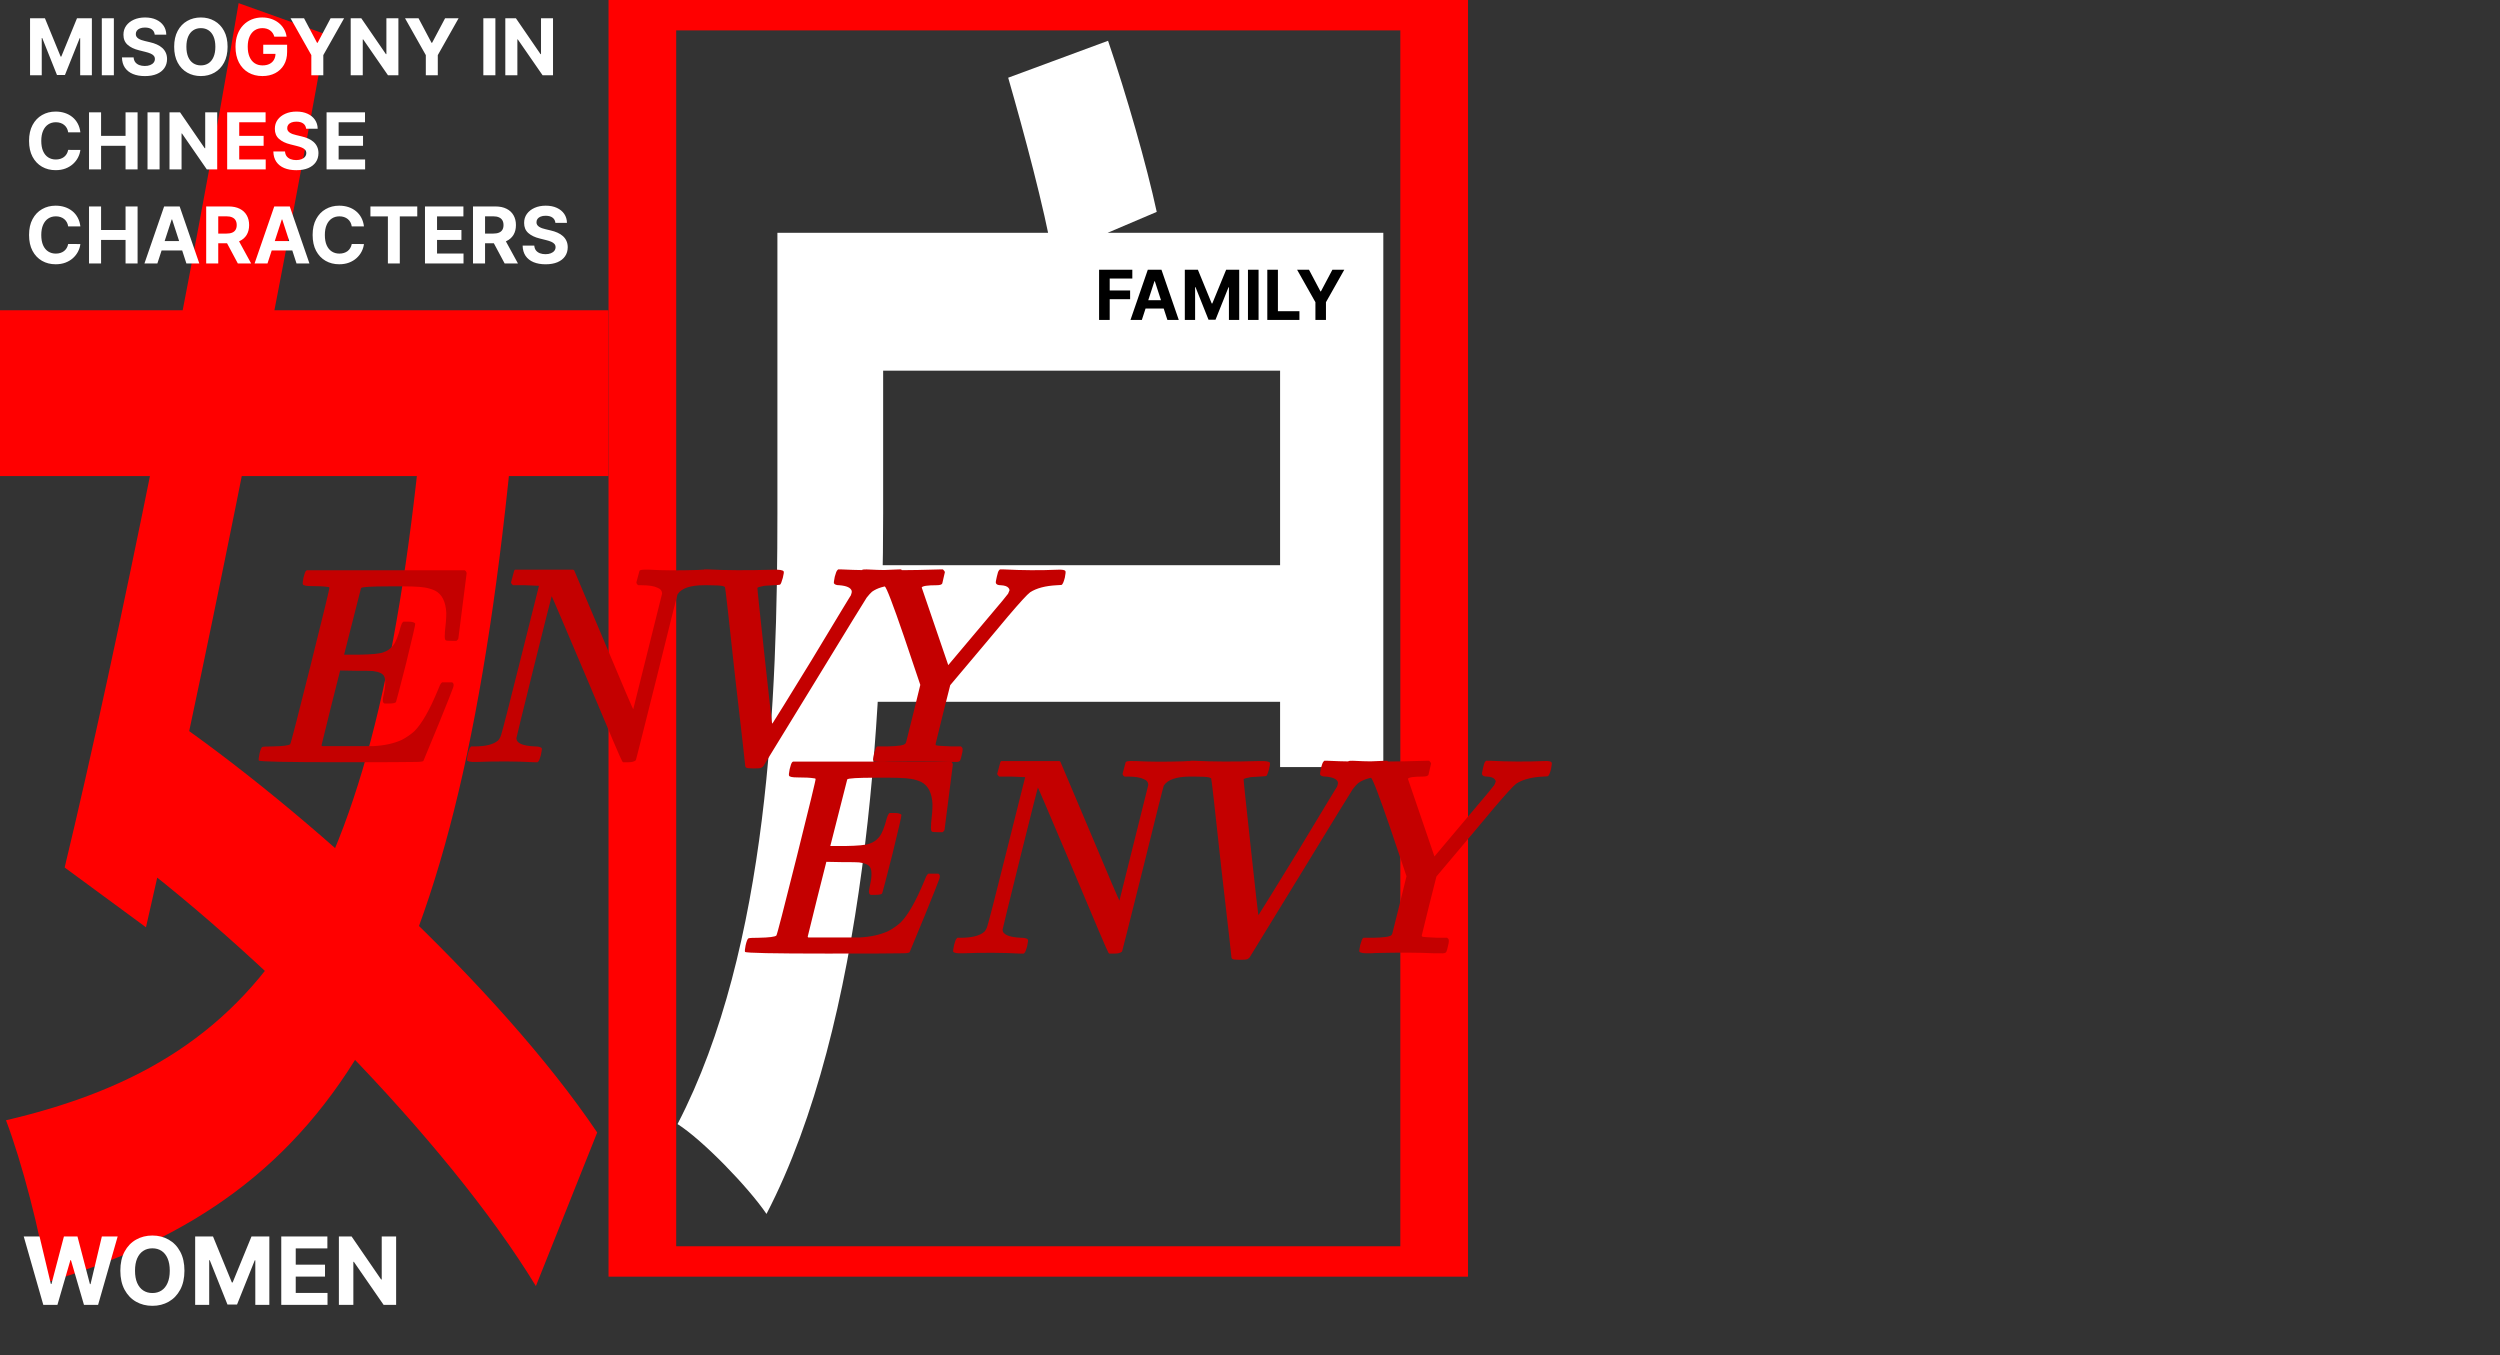 <svg width="797" height="432" viewBox="0 0 797 432" fill="none" xmlns="http://www.w3.org/2000/svg">
<rect x="0" y="0" width="797" height="432" fill="#333333" stroke="none"/>
<path d="M0 98.917H194V151.775H0V98.917ZM76.07 1L103.906 10.965C87.119 104.55 63.746 220.664 46.535 295.619L20.611 276.555C37.61 205.933 60.984 89.819 76.07 1ZM135.566 124.913L163.614 137.911C146.616 318.148 107.306 380.971 15.299 408.7C12.749 392.669 7.012 370.573 1.912 357.142C87.119 337.212 121.542 284.787 135.566 124.913ZM34.635 267.89L51.847 227.163C97.106 257.925 159.152 314.682 190.388 361.041L170.839 410C142.366 363.208 82.02 302.551 34.635 267.89Z" fill="#FF0000"/>
<path d="M9.58 5.818H14.321L19.328 18.034H19.541L24.548 5.818H29.289V24H25.56V12.166H25.409L20.704 23.911H18.165L13.46 12.121H13.309V24H9.58V5.818ZM36.3 5.818V24H32.456V5.818H36.3ZM49.326 11.047C49.255 10.331 48.95 9.775 48.412 9.378C47.873 8.982 47.142 8.783 46.219 8.783C45.592 8.783 45.062 8.872 44.63 9.05C44.198 9.221 43.867 9.461 43.636 9.769C43.411 10.077 43.298 10.426 43.298 10.816C43.286 11.142 43.355 11.426 43.502 11.669C43.656 11.911 43.867 12.121 44.133 12.299C44.399 12.471 44.707 12.622 45.056 12.752C45.405 12.876 45.778 12.983 46.175 13.071L47.808 13.462C48.601 13.64 49.329 13.876 49.992 14.172C50.655 14.468 51.229 14.832 51.715 15.264C52.2 15.696 52.576 16.205 52.842 16.791C53.114 17.377 53.253 18.049 53.259 18.806C53.253 19.919 52.969 20.884 52.407 21.701C51.851 22.512 51.046 23.142 49.992 23.592C48.945 24.035 47.681 24.258 46.201 24.258C44.733 24.258 43.455 24.033 42.366 23.583C41.283 23.133 40.437 22.467 39.827 21.585C39.223 20.697 38.907 19.6 38.877 18.291H42.597C42.638 18.901 42.813 19.41 43.121 19.819C43.434 20.221 43.852 20.526 44.373 20.733C44.899 20.934 45.494 21.035 46.157 21.035C46.808 21.035 47.373 20.94 47.853 20.751C48.338 20.561 48.714 20.298 48.98 19.961C49.246 19.623 49.38 19.236 49.38 18.798C49.38 18.389 49.258 18.046 49.016 17.768C48.779 17.49 48.43 17.253 47.968 17.058C47.512 16.862 46.953 16.685 46.29 16.525L44.31 16.028C42.778 15.655 41.567 15.072 40.679 14.279C39.791 13.486 39.351 12.417 39.356 11.074C39.351 9.973 39.644 9.011 40.235 8.189C40.833 7.366 41.653 6.724 42.695 6.262C43.736 5.8 44.92 5.57 46.246 5.57C47.595 5.57 48.773 5.8 49.779 6.262C50.791 6.724 51.578 7.366 52.141 8.189C52.703 9.011 52.993 9.964 53.011 11.047H49.326ZM72.553 14.909C72.553 16.892 72.177 18.579 71.425 19.97C70.68 21.36 69.662 22.423 68.371 23.157C67.087 23.885 65.643 24.249 64.039 24.249C62.423 24.249 60.973 23.882 59.689 23.148C58.405 22.414 57.39 21.351 56.644 19.961C55.898 18.57 55.525 16.886 55.525 14.909C55.525 12.926 55.898 11.24 56.644 9.849C57.39 8.458 58.405 7.398 59.689 6.67C60.973 5.937 62.423 5.57 64.039 5.57C65.643 5.57 67.087 5.937 68.371 6.67C69.662 7.398 70.68 8.458 71.425 9.849C72.177 11.24 72.553 12.926 72.553 14.909ZM68.656 14.909C68.656 13.625 68.463 12.542 68.079 11.66C67.7 10.778 67.164 10.109 66.472 9.653C65.779 9.198 64.968 8.97 64.039 8.97C63.11 8.97 62.299 9.198 61.607 9.653C60.914 10.109 60.376 10.778 59.991 11.66C59.612 12.542 59.423 13.625 59.423 14.909C59.423 16.193 59.612 17.276 59.991 18.158C60.376 19.04 60.914 19.709 61.607 20.165C62.299 20.62 63.11 20.848 64.039 20.848C64.968 20.848 65.779 20.62 66.472 20.165C67.164 19.709 67.7 19.04 68.079 18.158C68.463 17.276 68.656 16.193 68.656 14.909ZM87.457 11.695C87.332 11.263 87.158 10.882 86.933 10.55C86.708 10.213 86.433 9.929 86.107 9.698C85.788 9.461 85.421 9.281 85.006 9.156C84.598 9.032 84.145 8.97 83.648 8.97C82.719 8.97 81.902 9.201 81.198 9.662C80.499 10.124 79.955 10.796 79.564 11.678C79.174 12.553 78.978 13.625 78.978 14.891C78.978 16.158 79.171 17.235 79.555 18.123C79.94 19.011 80.485 19.688 81.189 20.156C81.893 20.617 82.725 20.848 83.684 20.848C84.554 20.848 85.296 20.695 85.912 20.387C86.533 20.073 87.007 19.632 87.332 19.064C87.664 18.496 87.829 17.824 87.829 17.049L88.611 17.164H83.923V14.27H91.532V16.56C91.532 18.158 91.194 19.532 90.519 20.68C89.845 21.822 88.916 22.704 87.732 23.325C86.548 23.941 85.193 24.249 83.666 24.249C81.961 24.249 80.464 23.873 79.174 23.121C77.883 22.363 76.877 21.289 76.155 19.898C75.439 18.502 75.081 16.845 75.081 14.927C75.081 13.453 75.294 12.139 75.72 10.985C76.152 9.825 76.756 8.843 77.531 8.038C78.307 7.233 79.209 6.62 80.239 6.2C81.269 5.78 82.385 5.57 83.586 5.57C84.616 5.57 85.575 5.721 86.462 6.022C87.35 6.318 88.137 6.739 88.824 7.283C89.516 7.828 90.082 8.476 90.519 9.227C90.957 9.973 91.239 10.796 91.363 11.695H87.457ZM92.621 5.818H96.927L101.073 13.648H101.251L105.397 5.818H109.702L103.071 17.572V24H99.253V17.572L92.621 5.818ZM127.01 5.818V24H123.689L115.779 12.556H115.646V24H111.802V5.818H115.176L123.024 17.253H123.183V5.818H127.01ZM129.12 5.818H133.426L137.572 13.648H137.75L141.896 5.818H146.201L139.57 17.572V24H135.752V17.572L129.12 5.818ZM157.931 5.818V24H154.087V5.818H157.931ZM176.302 5.818V24H172.981L165.071 12.556H164.938V24H161.094V5.818H164.468L172.316 17.253H172.475V5.818H176.302ZM25.622 42.184H21.734C21.663 41.681 21.518 41.234 21.299 40.843C21.08 40.447 20.799 40.109 20.456 39.831C20.112 39.553 19.716 39.34 19.266 39.192C18.822 39.044 18.34 38.97 17.819 38.97C16.878 38.97 16.058 39.204 15.36 39.671C14.661 40.133 14.12 40.807 13.735 41.695C13.35 42.577 13.158 43.648 13.158 44.909C13.158 46.205 13.35 47.294 13.735 48.176C14.126 49.058 14.67 49.724 15.369 50.174C16.067 50.623 16.875 50.848 17.792 50.848C18.307 50.848 18.784 50.78 19.222 50.644C19.666 50.508 20.059 50.31 20.402 50.049C20.746 49.783 21.03 49.461 21.255 49.082C21.485 48.703 21.645 48.271 21.734 47.785L25.622 47.803C25.522 48.638 25.27 49.443 24.868 50.218C24.471 50.987 23.936 51.677 23.261 52.287C22.592 52.89 21.793 53.37 20.864 53.725C19.941 54.074 18.896 54.249 17.73 54.249C16.108 54.249 14.658 53.882 13.38 53.148C12.107 52.414 11.101 51.351 10.361 49.961C9.628 48.57 9.261 46.886 9.261 44.909C9.261 42.926 9.634 41.24 10.379 39.849C11.125 38.458 12.137 37.398 13.415 36.67C14.694 35.937 16.132 35.57 17.73 35.57C18.784 35.57 19.76 35.718 20.66 36.014C21.565 36.309 22.367 36.742 23.066 37.31C23.764 37.872 24.332 38.561 24.77 39.378C25.214 40.195 25.498 41.13 25.622 42.184ZM28.379 54V35.818H32.223V43.32H40.027V35.818H43.862V54H40.027V46.489H32.223V54H28.379ZM50.876 35.818V54H47.031V35.818H50.876ZM69.246 35.818V54H65.926L58.016 42.556H57.882V54H54.038V35.818H57.412L65.26 47.253H65.42V35.818H69.246ZM72.422 54V35.818H84.674V38.988H76.266V43.32H84.043V46.489H76.266V50.831H84.709V54H72.422ZM97.593 41.047C97.522 40.331 97.217 39.775 96.678 39.378C96.14 38.982 95.409 38.783 94.486 38.783C93.858 38.783 93.329 38.872 92.897 39.05C92.465 39.221 92.133 39.461 91.902 39.769C91.677 40.077 91.565 40.426 91.565 40.816C91.553 41.142 91.621 41.426 91.769 41.669C91.923 41.911 92.133 42.121 92.399 42.299C92.666 42.471 92.974 42.622 93.323 42.752C93.672 42.876 94.045 42.983 94.441 43.071L96.075 43.462C96.868 43.64 97.596 43.876 98.259 44.172C98.922 44.468 99.496 44.832 99.981 45.264C100.466 45.696 100.842 46.205 101.109 46.791C101.381 47.377 101.52 48.049 101.526 48.806C101.52 49.919 101.236 50.884 100.674 51.701C100.117 52.511 99.312 53.142 98.259 53.592C97.211 54.035 95.948 54.258 94.468 54.258C93 54.258 91.722 54.033 90.633 53.583C89.55 53.133 88.703 52.467 88.094 51.585C87.49 50.697 87.173 49.6 87.144 48.291H90.864C90.905 48.901 91.08 49.41 91.387 49.819C91.701 50.221 92.118 50.526 92.639 50.733C93.166 50.934 93.761 51.035 94.424 51.035C95.075 51.035 95.64 50.94 96.119 50.751C96.605 50.561 96.98 50.298 97.247 49.961C97.513 49.623 97.646 49.236 97.646 48.798C97.646 48.389 97.525 48.046 97.282 47.768C97.046 47.49 96.696 47.253 96.235 47.057C95.779 46.862 95.22 46.685 94.557 46.525L92.577 46.028C91.044 45.655 89.834 45.072 88.946 44.279C88.058 43.486 87.617 42.417 87.623 41.074C87.617 39.973 87.91 39.011 88.502 38.189C89.1 37.366 89.919 36.724 90.961 36.262C92.003 35.8 93.187 35.57 94.512 35.57C95.862 35.57 97.04 35.8 98.046 36.262C99.058 36.724 99.845 37.366 100.407 38.189C100.969 39.011 101.259 39.964 101.277 41.047H97.593ZM104.112 54V35.818H116.363V38.988H107.956V43.32H115.733V46.489H107.956V50.831H116.398V54H104.112ZM25.622 72.184H21.734C21.663 71.68 21.518 71.234 21.299 70.843C21.08 70.447 20.799 70.109 20.456 69.831C20.112 69.553 19.716 69.34 19.266 69.192C18.822 69.044 18.34 68.97 17.819 68.97C16.878 68.97 16.058 69.204 15.36 69.671C14.661 70.133 14.12 70.808 13.735 71.695C13.35 72.577 13.158 73.648 13.158 74.909C13.158 76.205 13.35 77.294 13.735 78.176C14.126 79.058 14.67 79.724 15.369 80.174C16.067 80.624 16.875 80.848 17.792 80.848C18.307 80.848 18.784 80.78 19.222 80.644C19.666 80.508 20.059 80.31 20.402 80.049C20.746 79.783 21.03 79.46 21.255 79.082C21.485 78.703 21.645 78.271 21.734 77.785L25.622 77.803C25.522 78.638 25.27 79.443 24.868 80.218C24.471 80.987 23.936 81.677 23.261 82.287C22.592 82.89 21.793 83.37 20.864 83.725C19.941 84.074 18.896 84.249 17.73 84.249C16.108 84.249 14.658 83.882 13.38 83.148C12.107 82.414 11.101 81.351 10.361 79.961C9.628 78.57 9.261 76.886 9.261 74.909C9.261 72.926 9.634 71.24 10.379 69.849C11.125 68.458 12.137 67.398 13.415 66.671C14.694 65.937 16.132 65.57 17.73 65.57C18.784 65.57 19.76 65.718 20.66 66.013C21.565 66.309 22.367 66.742 23.066 67.31C23.764 67.872 24.332 68.561 24.77 69.378C25.214 70.195 25.498 71.13 25.622 72.184ZM28.379 84V65.818H32.223V73.32H40.027V65.818H43.862V84H40.027V76.489H32.223V84H28.379ZM50.165 84H46.046L52.323 65.818H57.276L63.544 84H59.425L54.871 69.973H54.728L50.165 84ZM49.908 76.853H59.638V79.854H49.908V76.853ZM65.733 84V65.818H72.906C74.279 65.818 75.451 66.064 76.421 66.555C77.398 67.04 78.141 67.73 78.65 68.624C79.165 69.511 79.422 70.556 79.422 71.757C79.422 72.965 79.162 74.004 78.641 74.874C78.12 75.738 77.365 76.401 76.377 76.862C75.395 77.324 74.205 77.555 72.808 77.555H68.005V74.465H72.187C72.921 74.465 73.53 74.365 74.016 74.163C74.501 73.962 74.862 73.66 75.099 73.258C75.341 72.855 75.463 72.355 75.463 71.757C75.463 71.154 75.341 70.645 75.099 70.231C74.862 69.816 74.498 69.502 74.007 69.289C73.521 69.07 72.909 68.961 72.169 68.961H69.577V84H65.733ZM75.552 75.726L80.07 84H75.827L71.406 75.726H75.552ZM85.273 84H81.153L87.43 65.818H92.384L98.652 84H94.532L89.978 69.973H89.836L85.273 84ZM85.015 76.853H94.745V79.854H85.015V76.853ZM116.028 72.184H112.139C112.068 71.68 111.923 71.234 111.704 70.843C111.485 70.447 111.204 70.109 110.861 69.831C110.518 69.553 110.121 69.34 109.671 69.192C109.227 69.044 108.745 68.97 108.224 68.97C107.283 68.97 106.463 69.204 105.765 69.671C105.067 70.133 104.525 70.808 104.14 71.695C103.756 72.577 103.563 73.648 103.563 74.909C103.563 76.205 103.756 77.294 104.14 78.176C104.531 79.058 105.075 79.724 105.774 80.174C106.472 80.624 107.28 80.848 108.198 80.848C108.712 80.848 109.189 80.78 109.627 80.644C110.071 80.508 110.464 80.31 110.808 80.049C111.151 79.783 111.435 79.46 111.66 79.082C111.891 78.703 112.051 78.271 112.139 77.785L116.028 77.803C115.927 78.638 115.676 79.443 115.273 80.218C114.877 80.987 114.341 81.677 113.666 82.287C112.997 82.89 112.198 83.37 111.269 83.725C110.346 84.074 109.301 84.249 108.135 84.249C106.514 84.249 105.064 83.882 103.785 83.148C102.513 82.414 101.507 81.351 100.767 79.961C100.033 78.57 99.666 76.886 99.666 74.909C99.666 72.926 100.039 71.24 100.785 69.849C101.53 68.458 102.542 67.398 103.821 66.671C105.099 65.937 106.537 65.57 108.135 65.57C109.189 65.57 110.165 65.718 111.065 66.013C111.971 66.309 112.773 66.742 113.471 67.31C114.169 67.872 114.738 68.561 115.176 69.378C115.619 70.195 115.903 71.13 116.028 72.184ZM118.092 68.988V65.818H133.024V68.988H127.458V84H123.658V68.988H118.092ZM135.484 84V65.818H147.735V68.988H139.328V73.32H147.105V76.489H139.328V80.831H147.771V84H135.484ZM150.791 84V65.818H157.964C159.338 65.818 160.509 66.064 161.48 66.555C162.457 67.04 163.199 67.73 163.708 68.624C164.223 69.511 164.481 70.556 164.481 71.757C164.481 72.965 164.22 74.004 163.7 74.874C163.179 75.738 162.424 76.401 161.436 76.862C160.453 77.324 159.264 77.555 157.867 77.555H153.064V74.465H157.245C157.979 74.465 158.589 74.365 159.074 74.163C159.56 73.962 159.921 73.66 160.157 73.258C160.4 72.855 160.521 72.355 160.521 71.757C160.521 71.154 160.4 70.645 160.157 70.231C159.921 69.816 159.557 69.502 159.065 69.289C158.58 69.07 157.967 68.961 157.228 68.961H154.635V84H150.791ZM160.61 75.726L165.129 84H160.885L156.464 75.726H160.61ZM177.061 71.047C176.99 70.331 176.685 69.775 176.146 69.378C175.608 68.982 174.877 68.783 173.953 68.783C173.326 68.783 172.796 68.872 172.364 69.05C171.932 69.221 171.601 69.461 171.37 69.769C171.145 70.077 171.033 70.426 171.033 70.816C171.021 71.142 171.089 71.426 171.237 71.669C171.391 71.911 171.601 72.121 171.867 72.299C172.134 72.471 172.441 72.622 172.79 72.752C173.14 72.876 173.513 72.983 173.909 73.071L175.543 73.462C176.336 73.64 177.064 73.876 177.727 74.172C178.389 74.468 178.964 74.832 179.449 75.264C179.934 75.696 180.31 76.205 180.576 76.791C180.849 77.377 180.988 78.049 180.994 78.806C180.988 79.919 180.704 80.884 180.141 81.701C179.585 82.511 178.78 83.142 177.727 83.592C176.679 84.035 175.415 84.257 173.936 84.257C172.468 84.257 171.19 84.033 170.1 83.583C169.017 83.133 168.171 82.467 167.561 81.585C166.958 80.697 166.641 79.6 166.612 78.291H170.331C170.373 78.901 170.547 79.41 170.855 79.819C171.169 80.221 171.586 80.526 172.107 80.733C172.634 80.934 173.228 81.035 173.891 81.035C174.542 81.035 175.108 80.94 175.587 80.751C176.072 80.561 176.448 80.298 176.714 79.961C176.981 79.623 177.114 79.236 177.114 78.798C177.114 78.389 176.993 78.046 176.75 77.768C176.513 77.49 176.164 77.253 175.702 77.058C175.247 76.862 174.687 76.685 174.025 76.525L172.045 76.028C170.512 75.655 169.301 75.072 168.414 74.279C167.526 73.486 167.085 72.417 167.091 71.074C167.085 69.973 167.378 69.011 167.97 68.189C168.568 67.366 169.387 66.724 170.429 66.262C171.471 65.8 172.654 65.57 173.98 65.57C175.33 65.57 176.507 65.8 177.513 66.262C178.526 66.724 179.313 67.366 179.875 68.189C180.437 69.011 180.727 69.964 180.745 71.047H177.061Z" fill="white"/>
<path d="M13.807 416L7.565 394.182H12.604L16.215 409.342H16.396L20.381 394.182H24.695L28.669 409.374H28.861L32.472 394.182H37.511L31.268 416H26.773L22.618 401.735H22.447L18.303 416H13.807ZM58.8 405.091C58.8 407.47 58.349 409.494 57.447 411.163C56.552 412.832 55.33 414.107 53.782 414.988C52.241 415.862 50.508 416.298 48.583 416.298C46.644 416.298 44.904 415.858 43.363 414.977C41.822 414.097 40.603 412.822 39.709 411.153C38.814 409.484 38.366 407.463 38.366 405.091C38.366 402.712 38.814 400.688 39.709 399.018C40.603 397.349 41.822 396.078 43.363 395.205C44.904 394.324 46.644 393.884 48.583 393.884C50.508 393.884 52.241 394.324 53.782 395.205C55.33 396.078 56.552 397.349 57.447 399.018C58.349 400.688 58.8 402.712 58.8 405.091ZM54.123 405.091C54.123 403.55 53.892 402.25 53.43 401.192C52.976 400.134 52.333 399.331 51.502 398.784C50.671 398.237 49.698 397.964 48.583 397.964C47.468 397.964 46.495 398.237 45.664 398.784C44.833 399.331 44.187 400.134 43.725 401.192C43.27 402.25 43.043 403.55 43.043 405.091C43.043 406.632 43.27 407.932 43.725 408.99C44.187 410.048 44.833 410.851 45.664 411.398C46.495 411.945 47.468 412.218 48.583 412.218C49.698 412.218 50.671 411.945 51.502 411.398C52.333 410.851 52.976 410.048 53.43 408.99C53.892 407.932 54.123 406.632 54.123 405.091ZM62.217 394.182H67.906L73.914 408.841H74.17L80.178 394.182H85.867V416H81.393V401.799H81.212L75.565 415.893H72.519L66.872 401.746H66.691V416H62.217V394.182ZM89.668 416V394.182H104.369V397.985H94.281V403.184H103.613V406.987H94.281V412.197H104.412V416H89.668ZM126.286 394.182V416H122.302L112.81 402.268H112.65V416H108.037V394.182H112.085L121.503 407.903H121.695V394.182H126.286Z" fill="white"/>
<path fill-rule="evenodd" clip-rule="evenodd" d="M446.425 9.69H215.575V397.31H446.425V9.69ZM194 0V407H468V0H194Z" fill="#FF0000"/>
<path d="M247.837 74.221H281.547V163.699C281.547 228.845 275.929 326.171 244.359 387C238.473 378.366 224.026 363.453 216 358.352C245.162 302.232 247.837 220.996 247.837 163.699V74.221ZM321.41 24.773L353.247 13C359.133 30.268 365.554 52.637 368.765 67.55L335.59 81.678C332.914 66.373 326.493 42.433 321.41 24.773ZM268.973 74.221H441V244.542H408.093V118.175H268.973V74.221ZM269.508 180.182H424.68V223.743H269.508V180.182Z" fill="white"/>
<path d="M350.391 102V86H360.984V88.789H353.773V92.602H360.281V95.391H353.773V102H350.391ZM364.02 102H360.395L365.918 86H370.277L375.793 102H372.168L368.16 89.656H368.035L364.02 102ZM363.793 95.711H372.355V98.352H363.793V95.711ZM377.719 86H381.891L386.297 96.75H386.484L390.891 86H395.062V102H391.781V91.586H391.648L387.508 101.922H385.273L381.133 91.547H381V102H377.719V86ZM401.232 86V102H397.85V86H401.232ZM404.016 102V86H407.398V99.211H414.258V102H404.016ZM413.52 86H417.309L420.957 92.891H421.113L424.762 86H428.551L422.715 96.344V102H419.355V96.344L413.52 86Z" fill="black"/>
<path d="M97.55 181.98L97.82 181.8H123.02H148.13L148.49 182.07C148.67 182.31 148.76 182.55 148.76 182.79L146.15 203.31C146.15 203.61 146.03 203.85 145.79 204.03L145.52 204.3H143.99C142.91 204.3 142.28 204.24 142.1 204.12C141.8 203.94 141.71 203.22 141.83 201.96C141.83 201.84 141.83 201.69 141.83 201.51C142.13 199.05 142.28 197.01 142.28 195.39C142.1 191.79 140.9 189.42 138.68 188.28C137.6 187.8 136.49 187.47 135.35 187.29C133.67 186.99 129.95 186.87 124.19 186.93C118.43 186.93 115.4 187.11 115.1 187.47L109.7 208.71H114.47C118.43 208.65 120.98 208.41 122.12 207.99C123.44 207.57 124.52 206.82 125.36 205.74C126.2 204.66 126.98 202.71 127.7 199.89C127.94 199.11 128.15 198.63 128.33 198.45L128.6 198.18H130.13C131.39 198.18 132.14 198.39 132.38 198.81C132.44 199.05 131.48 203.22 129.5 211.32C127.4 219.54 126.32 223.68 126.26 223.74C126.14 224.1 125.42 224.28 124.1 224.28H122.57L122.21 224.01C121.97 223.71 121.97 223.02 122.21 221.94C122.93 218.88 123.02 216.78 122.48 215.64C122.06 214.74 120.86 214.17 118.88 213.93C118.52 213.87 116.66 213.84 113.3 213.84L108.44 213.75L105.47 225.54C103.49 233.52 102.5 237.54 102.5 237.6C102.5 237.66 102.56 237.75 102.68 237.87H118.97C122.51 237.69 125.54 237.03 128.06 235.89C129.56 235.11 130.91 234.18 132.11 233.1C134.45 230.76 136.94 226.41 139.58 220.05C140.06 218.79 140.42 218.04 140.66 217.8L140.93 217.53H142.55H144.17L144.44 217.8C144.68 218.04 144.68 218.52 144.44 219.24C144.14 220.14 142.64 223.92 139.94 230.58C136.64 238.5 134.99 242.49 134.99 242.55C134.87 242.79 134 242.91 132.38 242.91C130.46 242.97 122.57 243 108.71 243C91.49 243 82.76 242.82 82.52 242.46C82.4 242.28 82.46 241.59 82.7 240.39C83 239.07 83.3 238.32 83.6 238.14C83.9 238.02 84.98 237.96 86.84 237.96C90.2 237.9 92.09 237.66 92.51 237.24C92.69 237.12 94.85 228.78 98.99 212.22C103.13 195.66 105.14 187.35 105.02 187.29C104.9 187.17 104.69 187.11 104.39 187.11C103.37 186.93 101.63 186.84 99.17 186.84C97.61 186.84 96.74 186.66 96.56 186.3C96.44 186.12 96.5 185.43 96.74 184.23C97.04 182.97 97.31 182.22 97.55 181.98ZM164.175 181.62H182.535H182.715C182.955 181.74 183.075 181.83 183.075 181.89C183.195 182.13 186.345 189.57 192.525 204.21C198.765 219.09 201.885 226.38 201.885 226.08L211.065 189.27C211.065 188.37 210.585 187.74 209.625 187.38C208.545 186.84 206.835 186.57 204.495 186.57H203.505L203.145 186.3C202.965 186.06 202.875 185.85 202.875 185.67L203.865 181.98C204.045 181.68 204.855 181.56 206.295 181.62C206.475 181.62 206.745 181.62 207.105 181.62C211.185 181.86 216.255 181.89 222.315 181.71C222.915 181.65 223.395 181.62 223.755 181.62C225.495 181.56 226.485 181.74 226.725 182.16C226.845 182.34 226.755 183.03 226.455 184.23C226.155 185.43 225.915 186.12 225.735 186.3L225.465 186.57H224.475C220.095 186.57 217.275 187.53 216.015 189.45C215.775 190.11 213.555 198.96 209.355 216C204.915 233.76 202.695 242.55 202.695 242.37C202.215 242.79 201.435 243 200.355 243H198.645L198.375 242.73C198.135 242.49 194.355 233.64 187.035 216.18C179.595 198.6 175.875 189.9 175.875 190.08C175.815 190.14 173.925 197.64 170.205 212.58C166.485 227.58 164.625 235.17 164.625 235.35C164.625 236.91 166.575 237.78 170.475 237.96C171.735 237.96 172.485 238.17 172.725 238.59C172.785 238.77 172.695 239.46 172.455 240.66C172.155 241.8 171.885 242.49 171.645 242.73L171.375 243H170.205C164.685 242.7 158.535 242.67 151.755 242.91C150.075 242.97 149.115 242.79 148.875 242.37C148.815 242.19 148.905 241.5 149.145 240.3C149.445 239.16 149.715 238.47 149.955 238.23L150.225 237.96H151.215C154.815 237.96 157.335 237.33 158.775 236.07C159.195 235.65 159.525 235.05 159.765 234.27C160.185 233.01 162.195 225.18 165.795 210.78L171.825 186.75H171.555L167.415 186.57H163.545L163.185 186.21C163.005 186.03 162.915 185.85 162.915 185.67L163.905 181.98C163.905 181.92 163.995 181.8 164.175 181.62ZM224.271 181.71L224.541 181.53H225.801C231.441 181.83 238.341 181.86 246.501 181.62C248.481 181.56 249.591 181.74 249.831 182.16C249.951 182.34 249.861 183.03 249.561 184.23C249.201 185.55 248.901 186.27 248.661 186.39C248.481 186.45 247.791 186.51 246.591 186.57C245.151 186.69 244.191 186.75 243.711 186.75C242.451 186.99 241.701 187.2 241.461 187.38C241.401 187.44 242.151 194.61 243.711 208.89C245.271 223.23 246.081 230.49 246.141 230.67C246.141 230.73 246.231 230.64 246.411 230.4C246.951 229.62 251.031 223.02 258.651 210.6C267.111 196.56 271.311 189.63 271.251 189.81C271.491 189.21 271.581 188.73 271.521 188.37C271.221 187.35 269.901 186.75 267.561 186.57C266.661 186.57 266.091 186.36 265.851 185.94C265.791 185.76 265.881 185.07 266.121 183.87C266.421 182.73 266.691 182.04 266.931 181.8L267.201 181.53H268.281C273.261 181.77 277.911 181.83 282.231 181.71L286.641 181.53H287.271L287.541 181.8C287.781 182.04 287.901 182.28 287.901 182.52C287.901 183.48 287.601 184.65 287.001 186.03C286.881 186.39 286.221 186.57 285.021 186.57C282.021 186.75 279.681 187.44 278.001 188.64C277.521 189.06 276.951 189.69 276.291 190.53C275.871 191.13 270.351 200.13 259.731 217.53C248.871 235.29 243.411 244.2 243.351 244.26C243.351 244.32 243.111 244.5 242.631 244.8C242.331 244.92 241.521 244.98 240.201 244.98C238.941 244.98 238.161 244.89 237.861 244.71C237.681 244.53 237.591 244.38 237.591 244.26C237.591 243.9 236.511 234.39 234.351 215.73C232.311 196.77 231.231 187.23 231.111 187.11C231.051 187.05 230.841 186.96 230.481 186.84C229.761 186.66 228.141 186.57 225.621 186.57C224.181 186.57 223.401 186.39 223.281 186.03C223.161 185.85 223.221 185.16 223.461 183.96C223.761 182.7 224.031 181.95 224.271 181.71ZM274.942 181.62C275.062 181.56 275.512 181.53 276.292 181.53C280.432 181.77 285.892 181.83 292.672 181.71C297.352 181.59 299.662 181.53 299.602 181.53H300.592L300.862 181.8C301.102 182.04 301.222 182.25 301.222 182.43L300.412 185.94C300.292 186.36 299.692 186.57 298.612 186.57C295.672 186.57 294.082 186.81 293.842 187.29L302.302 212.04L319.582 191.52C320.722 190.14 321.322 189.39 321.382 189.27C321.562 188.91 321.712 188.55 321.832 188.19C321.832 187.89 321.712 187.62 321.472 187.38C321.052 186.9 320.242 186.63 319.042 186.57C318.202 186.57 317.692 186.36 317.512 185.94C317.392 185.76 317.482 185.07 317.782 183.87C318.022 182.73 318.262 182.04 318.502 181.8L318.772 181.53H320.032C325.912 181.83 331.672 181.86 337.312 181.62C338.692 181.56 339.472 181.71 339.652 182.07C339.772 182.25 339.712 182.94 339.472 184.14C339.112 185.58 338.752 186.36 338.392 186.48C338.272 186.48 337.792 186.51 336.952 186.57C333.292 186.75 330.442 187.5 328.402 188.82C327.502 189.48 325.162 192.03 321.382 196.47C320.062 198.03 317.752 200.79 314.452 204.75L302.932 218.43L300.592 227.7C299.032 234 298.252 237.18 298.252 237.24C298.252 237.36 298.312 237.48 298.432 237.6C298.672 237.72 300.292 237.84 303.292 237.96H306.352L306.622 238.23C306.982 238.47 306.982 239.25 306.622 240.57C306.442 241.47 306.262 242.1 306.082 242.46C305.902 242.82 305.332 242.97 304.372 242.91C304.072 242.91 303.382 242.91 302.302 242.91C297.442 242.67 291.202 242.64 283.582 242.82C282.862 242.88 282.292 242.91 281.872 242.91C279.772 242.97 278.602 242.79 278.362 242.37C278.302 242.19 278.392 241.5 278.632 240.3C278.992 239.1 279.232 238.41 279.352 238.23L279.712 237.96H282.772C286.312 237.9 288.262 237.6 288.622 237.06C288.742 236.94 288.832 236.76 288.892 236.52L291.232 227.16L293.392 218.34L288.172 202.86C284.632 192.54 282.592 187.23 282.052 186.93C281.512 186.75 279.892 186.63 277.192 186.57H274.312L273.952 186.21C273.652 185.91 273.682 185.1 274.042 183.78C274.402 182.52 274.702 181.8 274.942 181.62Z" fill="#C40000"/>
<path d="M252.55 242.98L252.82 242.8H278.02H303.13L303.49 243.07C303.67 243.31 303.76 243.55 303.76 243.79L301.15 264.31C301.15 264.61 301.03 264.85 300.79 265.03L300.52 265.3H298.99C297.91 265.3 297.28 265.24 297.1 265.12C296.8 264.94 296.71 264.22 296.83 262.96C296.83 262.84 296.83 262.69 296.83 262.51C297.13 260.05 297.28 258.01 297.28 256.39C297.1 252.79 295.9 250.42 293.68 249.28C292.6 248.8 291.49 248.47 290.35 248.29C288.67 247.99 284.95 247.87 279.19 247.93C273.43 247.93 270.4 248.11 270.1 248.47L264.7 269.71H269.47C273.43 269.65 275.98 269.41 277.12 268.99C278.44 268.57 279.52 267.82 280.36 266.74C281.2 265.66 281.98 263.71 282.7 260.89C282.94 260.11 283.15 259.63 283.33 259.45L283.6 259.18H285.13C286.39 259.18 287.14 259.39 287.38 259.81C287.44 260.05 286.48 264.22 284.5 272.32C282.4 280.54 281.32 284.68 281.26 284.74C281.14 285.1 280.42 285.28 279.1 285.28H277.57L277.21 285.01C276.97 284.71 276.97 284.02 277.21 282.94C277.93 279.88 278.02 277.78 277.48 276.64C277.06 275.74 275.86 275.17 273.88 274.93C273.52 274.87 271.66 274.84 268.3 274.84L263.44 274.75L260.47 286.54C258.49 294.52 257.5 298.54 257.5 298.6C257.5 298.66 257.56 298.75 257.68 298.87H273.97C277.51 298.69 280.54 298.03 283.06 296.89C284.56 296.11 285.91 295.18 287.11 294.1C289.45 291.76 291.94 287.41 294.58 281.05C295.06 279.79 295.42 279.04 295.66 278.8L295.93 278.53H297.55H299.17L299.44 278.8C299.68 279.04 299.68 279.52 299.44 280.24C299.14 281.14 297.64 284.92 294.94 291.58C291.64 299.5 289.99 303.49 289.99 303.55C289.87 303.79 289 303.91 287.38 303.91C285.46 303.97 277.57 304 263.71 304C246.49 304 237.76 303.82 237.52 303.46C237.4 303.28 237.46 302.59 237.7 301.39C238 300.07 238.3 299.32 238.6 299.14C238.9 299.02 239.98 298.96 241.84 298.96C245.2 298.9 247.09 298.66 247.51 298.24C247.69 298.12 249.85 289.78 253.99 273.22C258.13 256.66 260.14 248.35 260.02 248.29C259.9 248.17 259.69 248.11 259.39 248.11C258.37 247.93 256.63 247.84 254.17 247.84C252.61 247.84 251.74 247.66 251.56 247.3C251.44 247.12 251.5 246.43 251.74 245.23C252.04 243.97 252.31 243.22 252.55 242.98ZM319.175 242.62H337.535H337.715C337.955 242.74 338.075 242.83 338.075 242.89C338.195 243.13 341.345 250.57 347.525 265.21C353.765 280.09 356.885 287.38 356.885 287.08L366.065 250.27C366.065 249.37 365.585 248.74 364.625 248.38C363.545 247.84 361.835 247.57 359.495 247.57H358.505L358.145 247.3C357.965 247.06 357.875 246.85 357.875 246.67L358.865 242.98C359.045 242.68 359.855 242.56 361.295 242.62C361.475 242.62 361.745 242.62 362.105 242.62C366.185 242.86 371.255 242.89 377.315 242.71C377.915 242.65 378.395 242.62 378.755 242.62C380.495 242.56 381.485 242.74 381.725 243.16C381.845 243.34 381.755 244.03 381.455 245.23C381.155 246.43 380.915 247.12 380.735 247.3L380.465 247.57H379.475C375.095 247.57 372.275 248.53 371.015 250.45C370.775 251.11 368.555 259.96 364.355 277C359.915 294.76 357.695 303.55 357.695 303.37C357.215 303.79 356.435 304 355.355 304H353.645L353.375 303.73C353.135 303.49 349.355 294.64 342.035 277.18C334.595 259.6 330.875 250.9 330.875 251.08C330.815 251.14 328.925 258.64 325.205 273.58C321.485 288.58 319.625 296.17 319.625 296.35C319.625 297.91 321.575 298.78 325.475 298.96C326.735 298.96 327.485 299.17 327.725 299.59C327.785 299.77 327.695 300.46 327.455 301.66C327.155 302.8 326.885 303.49 326.645 303.73L326.375 304H325.205C319.685 303.7 313.535 303.67 306.755 303.91C305.075 303.97 304.115 303.79 303.875 303.37C303.815 303.19 303.905 302.5 304.145 301.3C304.445 300.16 304.715 299.47 304.955 299.23L305.225 298.96H306.215C309.815 298.96 312.335 298.33 313.775 297.07C314.195 296.65 314.525 296.05 314.765 295.27C315.185 294.01 317.195 286.18 320.795 271.78L326.825 247.75H326.555L322.415 247.57H318.545L318.185 247.21C318.005 247.03 317.915 246.85 317.915 246.67L318.905 242.98C318.905 242.92 318.995 242.8 319.175 242.62ZM379.271 242.71L379.541 242.53H380.801C386.441 242.83 393.341 242.86 401.501 242.62C403.481 242.56 404.591 242.74 404.831 243.16C404.951 243.34 404.861 244.03 404.561 245.23C404.201 246.55 403.901 247.27 403.661 247.39C403.481 247.45 402.791 247.51 401.591 247.57C400.151 247.69 399.191 247.75 398.711 247.75C397.451 247.99 396.701 248.2 396.461 248.38C396.401 248.44 397.151 255.61 398.711 269.89C400.271 284.23 401.081 291.49 401.141 291.67C401.141 291.73 401.231 291.64 401.411 291.4C401.951 290.62 406.031 284.02 413.651 271.6C422.111 257.56 426.311 250.63 426.251 250.81C426.491 250.21 426.581 249.73 426.521 249.37C426.221 248.35 424.901 247.75 422.561 247.57C421.661 247.57 421.091 247.36 420.851 246.94C420.791 246.76 420.881 246.07 421.121 244.87C421.421 243.73 421.691 243.04 421.931 242.8L422.201 242.53H423.281C428.261 242.77 432.911 242.83 437.231 242.71L441.641 242.53H442.271L442.541 242.8C442.781 243.04 442.901 243.28 442.901 243.52C442.901 244.48 442.601 245.65 442.001 247.03C441.881 247.39 441.221 247.57 440.021 247.57C437.021 247.75 434.681 248.44 433.001 249.64C432.521 250.06 431.951 250.69 431.291 251.53C430.871 252.13 425.351 261.13 414.731 278.53C403.871 296.29 398.411 305.2 398.351 305.26C398.351 305.32 398.111 305.5 397.631 305.8C397.331 305.92 396.521 305.98 395.201 305.98C393.941 305.98 393.161 305.89 392.861 305.71C392.681 305.53 392.591 305.38 392.591 305.26C392.591 304.9 391.511 295.39 389.351 276.73C387.311 257.77 386.231 248.23 386.111 248.11C386.051 248.05 385.841 247.96 385.481 247.84C384.761 247.66 383.141 247.57 380.621 247.57C379.181 247.57 378.401 247.39 378.281 247.03C378.161 246.85 378.221 246.16 378.461 244.96C378.761 243.7 379.031 242.95 379.271 242.71ZM429.942 242.62C430.062 242.56 430.512 242.53 431.292 242.53C435.432 242.77 440.892 242.83 447.672 242.71C452.352 242.59 454.662 242.53 454.602 242.53H455.592L455.862 242.8C456.102 243.04 456.222 243.25 456.222 243.43L455.412 246.94C455.292 247.36 454.692 247.57 453.612 247.57C450.672 247.57 449.082 247.81 448.842 248.29L457.302 273.04L474.582 252.52C475.722 251.14 476.322 250.39 476.382 250.27C476.562 249.91 476.712 249.55 476.832 249.19C476.832 248.89 476.712 248.62 476.472 248.38C476.052 247.9 475.242 247.63 474.042 247.57C473.202 247.57 472.692 247.36 472.512 246.94C472.392 246.76 472.482 246.07 472.782 244.87C473.022 243.73 473.262 243.04 473.502 242.8L473.772 242.53H475.032C480.912 242.83 486.672 242.86 492.312 242.62C493.692 242.56 494.472 242.71 494.652 243.07C494.772 243.25 494.712 243.94 494.472 245.14C494.112 246.58 493.752 247.36 493.392 247.48C493.272 247.48 492.792 247.51 491.952 247.57C488.292 247.75 485.442 248.5 483.402 249.82C482.502 250.48 480.162 253.03 476.382 257.47C475.062 259.03 472.752 261.79 469.452 265.75L457.932 279.43L455.592 288.7C454.032 295 453.252 298.18 453.252 298.24C453.252 298.36 453.312 298.48 453.432 298.6C453.672 298.72 455.292 298.84 458.292 298.96H461.352L461.622 299.23C461.982 299.47 461.982 300.25 461.622 301.57C461.442 302.47 461.262 303.1 461.082 303.46C460.902 303.82 460.332 303.97 459.372 303.91C459.072 303.91 458.382 303.91 457.302 303.91C452.442 303.67 446.202 303.64 438.582 303.82C437.862 303.88 437.292 303.91 436.872 303.91C434.772 303.97 433.602 303.79 433.362 303.37C433.302 303.19 433.392 302.5 433.632 301.3C433.992 300.1 434.232 299.41 434.352 299.23L434.712 298.96H437.772C441.312 298.9 443.262 298.6 443.622 298.06C443.742 297.94 443.832 297.76 443.892 297.52L446.232 288.16L448.392 279.34L443.172 263.86C439.632 253.54 437.592 248.23 437.052 247.93C436.512 247.75 434.892 247.63 432.192 247.57H429.312L428.952 247.21C428.652 246.91 428.682 246.1 429.042 244.78C429.402 243.52 429.702 242.8 429.942 242.62Z" fill="#C40000"/>
</svg>
